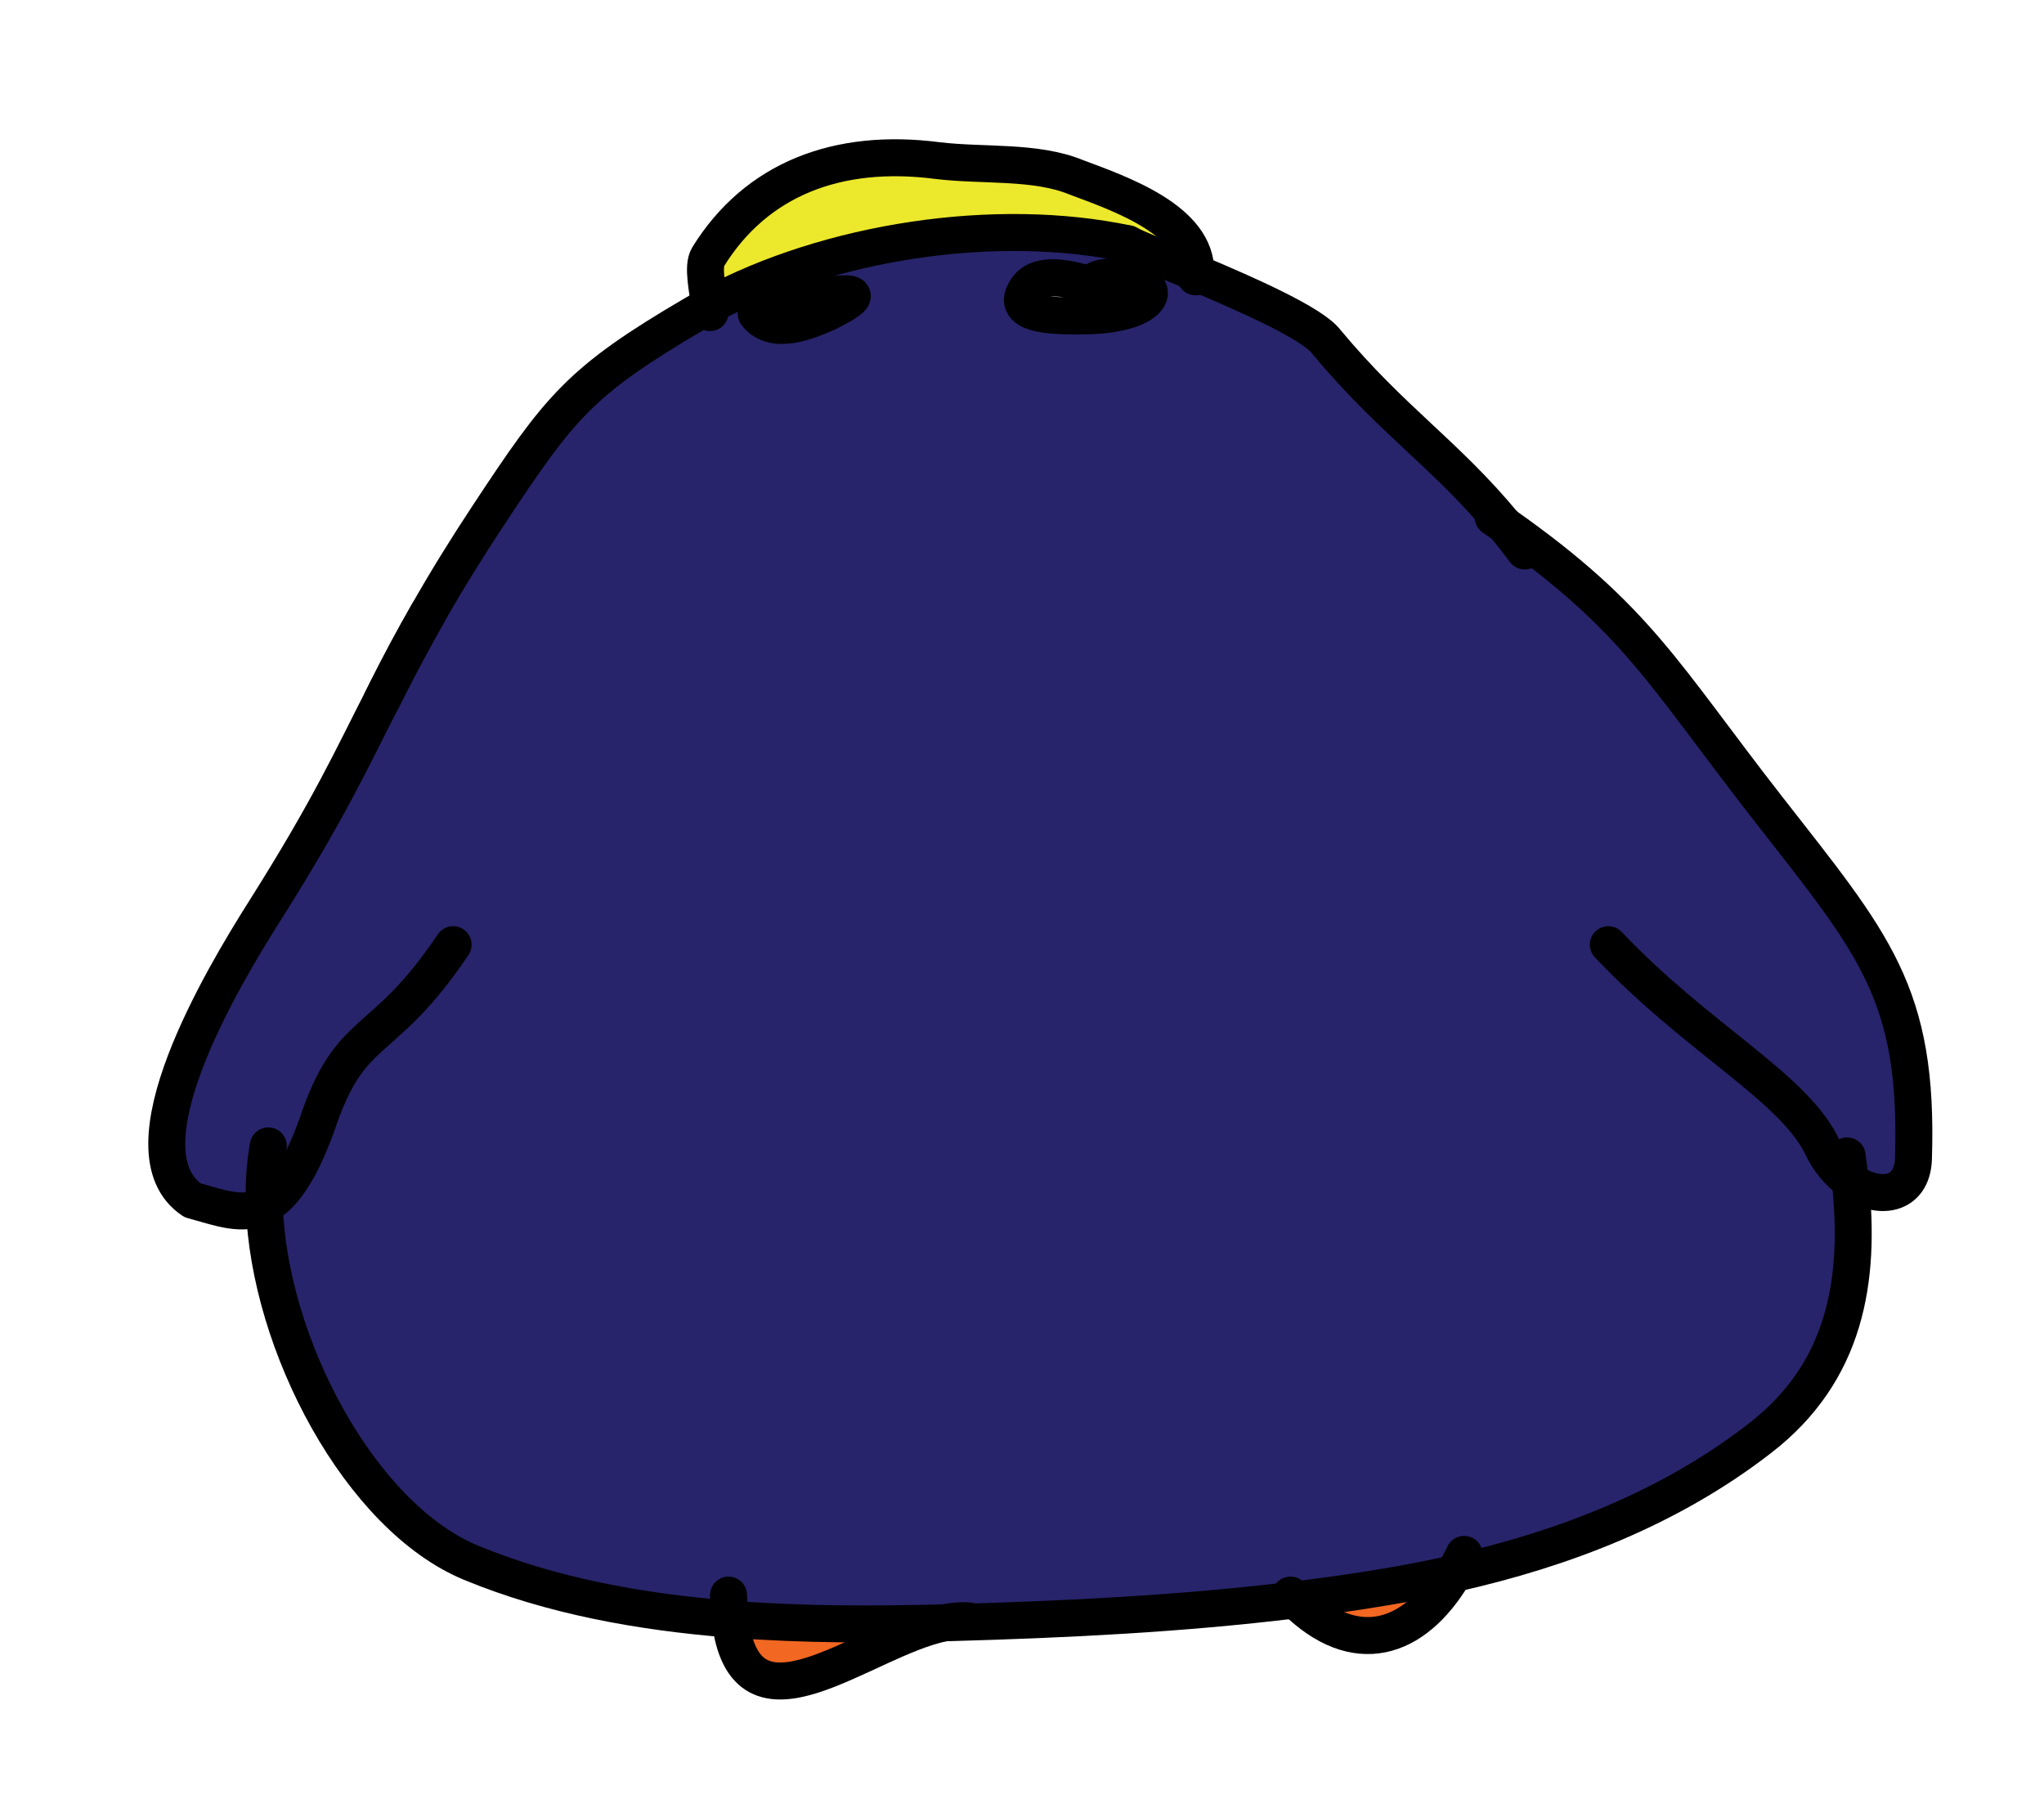 <?xml version="1.0" encoding="utf-8"?>
<!-- Generator: Adobe Illustrator 16.0.0, SVG Export Plug-In . SVG Version: 6.00 Build 0)  -->
<!DOCTYPE svg PUBLIC "-//W3C//DTD SVG 1.1//EN" "http://www.w3.org/Graphics/SVG/1.1/DTD/svg11.dtd">
<svg version="1.1" id="Layer_1" xmlns="http://www.w3.org/2000/svg" xmlns:xlink="http://www.w3.org/1999/xlink" x="0px" y="0px"
	 width="276.472px" height="243.333px" viewBox="0 0 276.472 243.333" enable-background="new 0 0 276.472 243.333"
	 xml:space="preserve">
<g id="XMLID_3_">
	<g>
		<path fill="#27246B" d="M52.202,93.566c0.05-0.11,0.11-0.21,0.16-0.32c1.54-3.01,3.3-6.34,5.56-10.36c2.51-4.42,5.2-8.74,8-12.99
			c9.8-14.86,12.43-18.31,28-27.43c0.67-0.39,1.35-0.78,2.05-1.15c16.17-8.7,38.69-12.13,56.57-8.35c1,0.57,4.77,2.07,9.2,3.94
			c7.07,2.97,15.81,6.85,17.65,9.31c8.99,10.79,16.08,15.11,24.1,24.81c18,12.68,21.51,20.2,35.55,38.19
			c14.35,18.39,20.5,25,19.77,47.5c-0.16,5.06-4.74,5.7-8.55,2.97c1.45,13.47-0.62,25.84-12.17,34.79
			c-12.14,9.43-26.55,15-41.43,18.33c-3.07,0.7-6.16,1.29-9.25,1.81c-4.05,0.681-8.13,1.26-12.23,1.75
			c-15.37,1.88-30.99,2.641-46.37,3.07c-0.36,0.01-0.71,0.02-1.07,0.03c-9.37,0.25-19.21,0.27-28.99-0.5
			c-12.13-0.96-24.16-3.131-35.03-7.62c-14.99-6.19-27.36-29.511-27.97-48.291c-2.98,1.54-6.11,0.24-9.71-0.73
			c-10-6.67,4.15-30.25,9.68-39C44.722,109.076,47.452,102.826,52.202,93.566z M155.292,40.216c1.45-2.42-6.26-3.91-7.87-1.71
			c-3.03-0.93-6.72-1.69-8.38,0.33c-3.25,4.26,4.88,3.88,7.88,3.88C149.162,42.716,154.042,42.216,155.292,40.216z M112.042,42.216
			c5.94-2.97,2.82-2.76-2.09-2.02c-3.08-0.2-5.49,0.31-7.66,2.24C104.542,45.436,109.292,43.466,112.042,42.216z"/>
		<path fill="#F26722" d="M187.412,214.616c3.09-0.52,6.18-1.109,9.25-1.81c-5.41,9.14-13.41,11.529-21.48,3.56
			C179.282,215.875,183.362,215.296,187.412,214.616z"/>
		<path fill="#ECE82C" d="M145.542,23.966c5.86,2.2,16.4,5.79,16.2,12.94c-4.43-1.87-8.2-3.37-9.2-3.94
			c-17.88-3.78-40.4-0.35-56.57,8.35c-0.23-2.13-1-5.28-0.18-6.6c6.5-10.49,17.5-14.75,31-13
			C133.042,22.466,140.042,21.716,145.542,23.966z"/>
		<path fill="#949C9E" d="M147.422,38.506c1.61-2.2,9.32-0.71,7.87,1.71c-1.25,2-6.13,2.5-8.37,2.5c-3,0-11.13,0.38-7.88-3.88
			C140.702,36.816,144.392,37.576,147.422,38.506z"/>
		<path fill="#F26722" d="M98.752,218.966c9.78,0.77,19.62,0.75,28.99,0.5C116.642,221.676,100.802,236.316,98.752,218.966z"/>
		<path fill="#949C9E" d="M109.952,40.196c4.91-0.74,8.03-0.95,2.09,2.02c-2.75,1.25-7.5,3.22-9.75,0.22
			C104.462,40.506,106.872,39.996,109.952,40.196z"/>
		<path fill="#27246B" d="M52.362,93.246c1.74-3.51,3.59-6.96,5.56-10.36C55.662,86.906,53.902,90.236,52.362,93.246z"/>
	</g>
	<g>
		<path fill="none" stroke="#000000" stroke-width="5" stroke-linecap="round" stroke-linejoin="round" d="M206.242,74.516
			c-0.93-1.24-1.84-2.4-2.75-3.49c-8.02-9.7-15.11-14.02-24.1-24.81c-1.84-2.46-10.58-6.34-17.65-9.31c-4.43-1.87-8.2-3.37-9.2-3.94
			"/>
		<path fill="none" stroke="#000000" stroke-width="5" stroke-linecap="round" stroke-linejoin="round" d="M36.292,154.966
			c-0.47,2.54-0.64,5.26-0.54,8.09c0.61,18.78,12.98,42.1,27.97,48.291c10.87,4.489,22.9,6.66,35.03,7.62
			c9.78,0.77,19.62,0.75,28.99,0.5c0.36-0.011,0.71-0.021,1.07-0.03c15.38-0.43,31-1.19,46.37-3.07c4.1-0.49,8.18-1.069,12.23-1.75
			c3.09-0.52,6.18-1.109,9.25-1.81c14.88-3.33,29.29-8.9,41.43-18.33c11.55-8.95,13.62-21.32,12.17-34.79
			c-0.11-1.11-0.26-2.23-0.42-3.36"/>
		<path fill="none" stroke="#000000" stroke-width="5" stroke-linecap="round" stroke-linejoin="round" d="M52.202,93.566
			c-0.2,0.39-0.39,0.78-0.58,1.17"/>
		<path fill="none" stroke="#000000" stroke-width="5" stroke-linecap="round" stroke-linejoin="round" d="M152.542,32.966
			c-17.88-3.78-40.4-0.35-56.57,8.35c-0.7,0.37-1.38,0.76-2.05,1.15c-15.57,9.12-18.2,12.57-28,27.43c-2.8,4.25-5.49,8.57-8,12.99
			c-1.97,3.4-3.82,6.85-5.56,10.36"/>
		<path fill="none" stroke="#000000" stroke-width="5" stroke-linecap="round" stroke-linejoin="round" d="M98.542,215.716
			c0.02,1.189,0.1,2.27,0.21,3.25c2.05,17.35,17.89,2.71,28.99,0.5c1.16-0.24,2.27-0.341,3.3-0.25"/>
		<path fill="none" stroke="#000000" stroke-width="5" stroke-linecap="round" stroke-linejoin="round" d="M174.542,215.716
			c0.21,0.22,0.43,0.439,0.64,0.649c8.07,7.97,16.07,5.58,21.48-3.56c0.48-0.811,0.94-1.681,1.38-2.59"/>
		<path fill="none" stroke="#000000" stroke-width="5" stroke-linecap="round" stroke-linejoin="round" d="M61.292,127.756
			c-9.75,14.5-13.8,10.46-18.46,24.46c-2.38,6.54-4.69,9.61-7.08,10.84c-2.98,1.54-6.11,0.24-9.71-0.73c-10-6.67,4.15-30.25,9.68-39
			c9-14.25,11.73-20.5,16.48-29.76c0.05-0.11,0.11-0.21,0.16-0.32c1.54-3.01,3.3-6.34,5.56-10.36"/>
		<path fill="none" stroke="#000000" stroke-width="5" stroke-linecap="round" stroke-linejoin="round" d="M217.542,127.756
			c12,12.67,24.83,19.13,28.83,27.13c0.96,2.09,2.36,3.71,3.89,4.8c3.81,2.73,8.39,2.09,8.55-2.97c0.73-22.5-5.42-29.11-19.77-47.5
			c-14.04-17.99-17.55-25.51-35.55-38.19c-0.49-0.35-1-0.7-1.52-1.06"/>
		<path fill="none" stroke="#000000" stroke-width="5" stroke-linecap="round" stroke-linejoin="round" d="M109.952,40.196
			c-0.05,0-0.11,0.01-0.16,0.02"/>
		<path fill="none" stroke="#000000" stroke-width="5" stroke-linecap="round" stroke-linejoin="round" d="M109.952,40.196
			c-3.08-0.2-5.49,0.31-7.66,2.24c2.25,3,7,1.03,9.75-0.22C117.982,39.246,114.862,39.456,109.952,40.196z"/>
		<path fill="none" stroke="#000000" stroke-width="5" stroke-linecap="round" stroke-linejoin="round" d="M110.292,40.216
			c-0.11-0.01-0.23-0.02-0.34-0.02"/>
		<path fill="none" stroke="#000000" stroke-width="5" stroke-linecap="round" stroke-linejoin="round" d="M147.422,38.506
			c-0.05,0.06-0.09,0.14-0.13,0.21"/>
		<path fill="none" stroke="#000000" stroke-width="5" stroke-linecap="round" stroke-linejoin="round" d="M147.422,38.506
			c-3.03-0.93-6.72-1.69-8.38,0.33c-3.25,4.26,4.88,3.88,7.88,3.88c2.24,0,7.12-0.5,8.37-2.5
			C156.742,37.796,149.032,36.306,147.422,38.506z"/>
		<path fill="none" stroke="#000000" stroke-width="5" stroke-linecap="round" stroke-linejoin="round" d="M150.292,39.466
			c-0.79-0.26-1.79-0.62-2.87-0.96"/>
		<path fill="none" stroke="#000000" stroke-width="5" stroke-linecap="round" stroke-linejoin="round" d="M161.712,37.436
			c0.01-0.18,0.03-0.36,0.03-0.53c0.2-7.15-10.34-10.74-16.2-12.94c-5.5-2.25-12.5-1.5-18.75-2.25c-13.5-1.75-24.5,2.51-31,13
			c-0.82,1.32-0.05,4.47,0.18,6.6c0.05,0.35,0.07,0.68,0.07,0.96"/>
	</g>
</g>
</svg>
